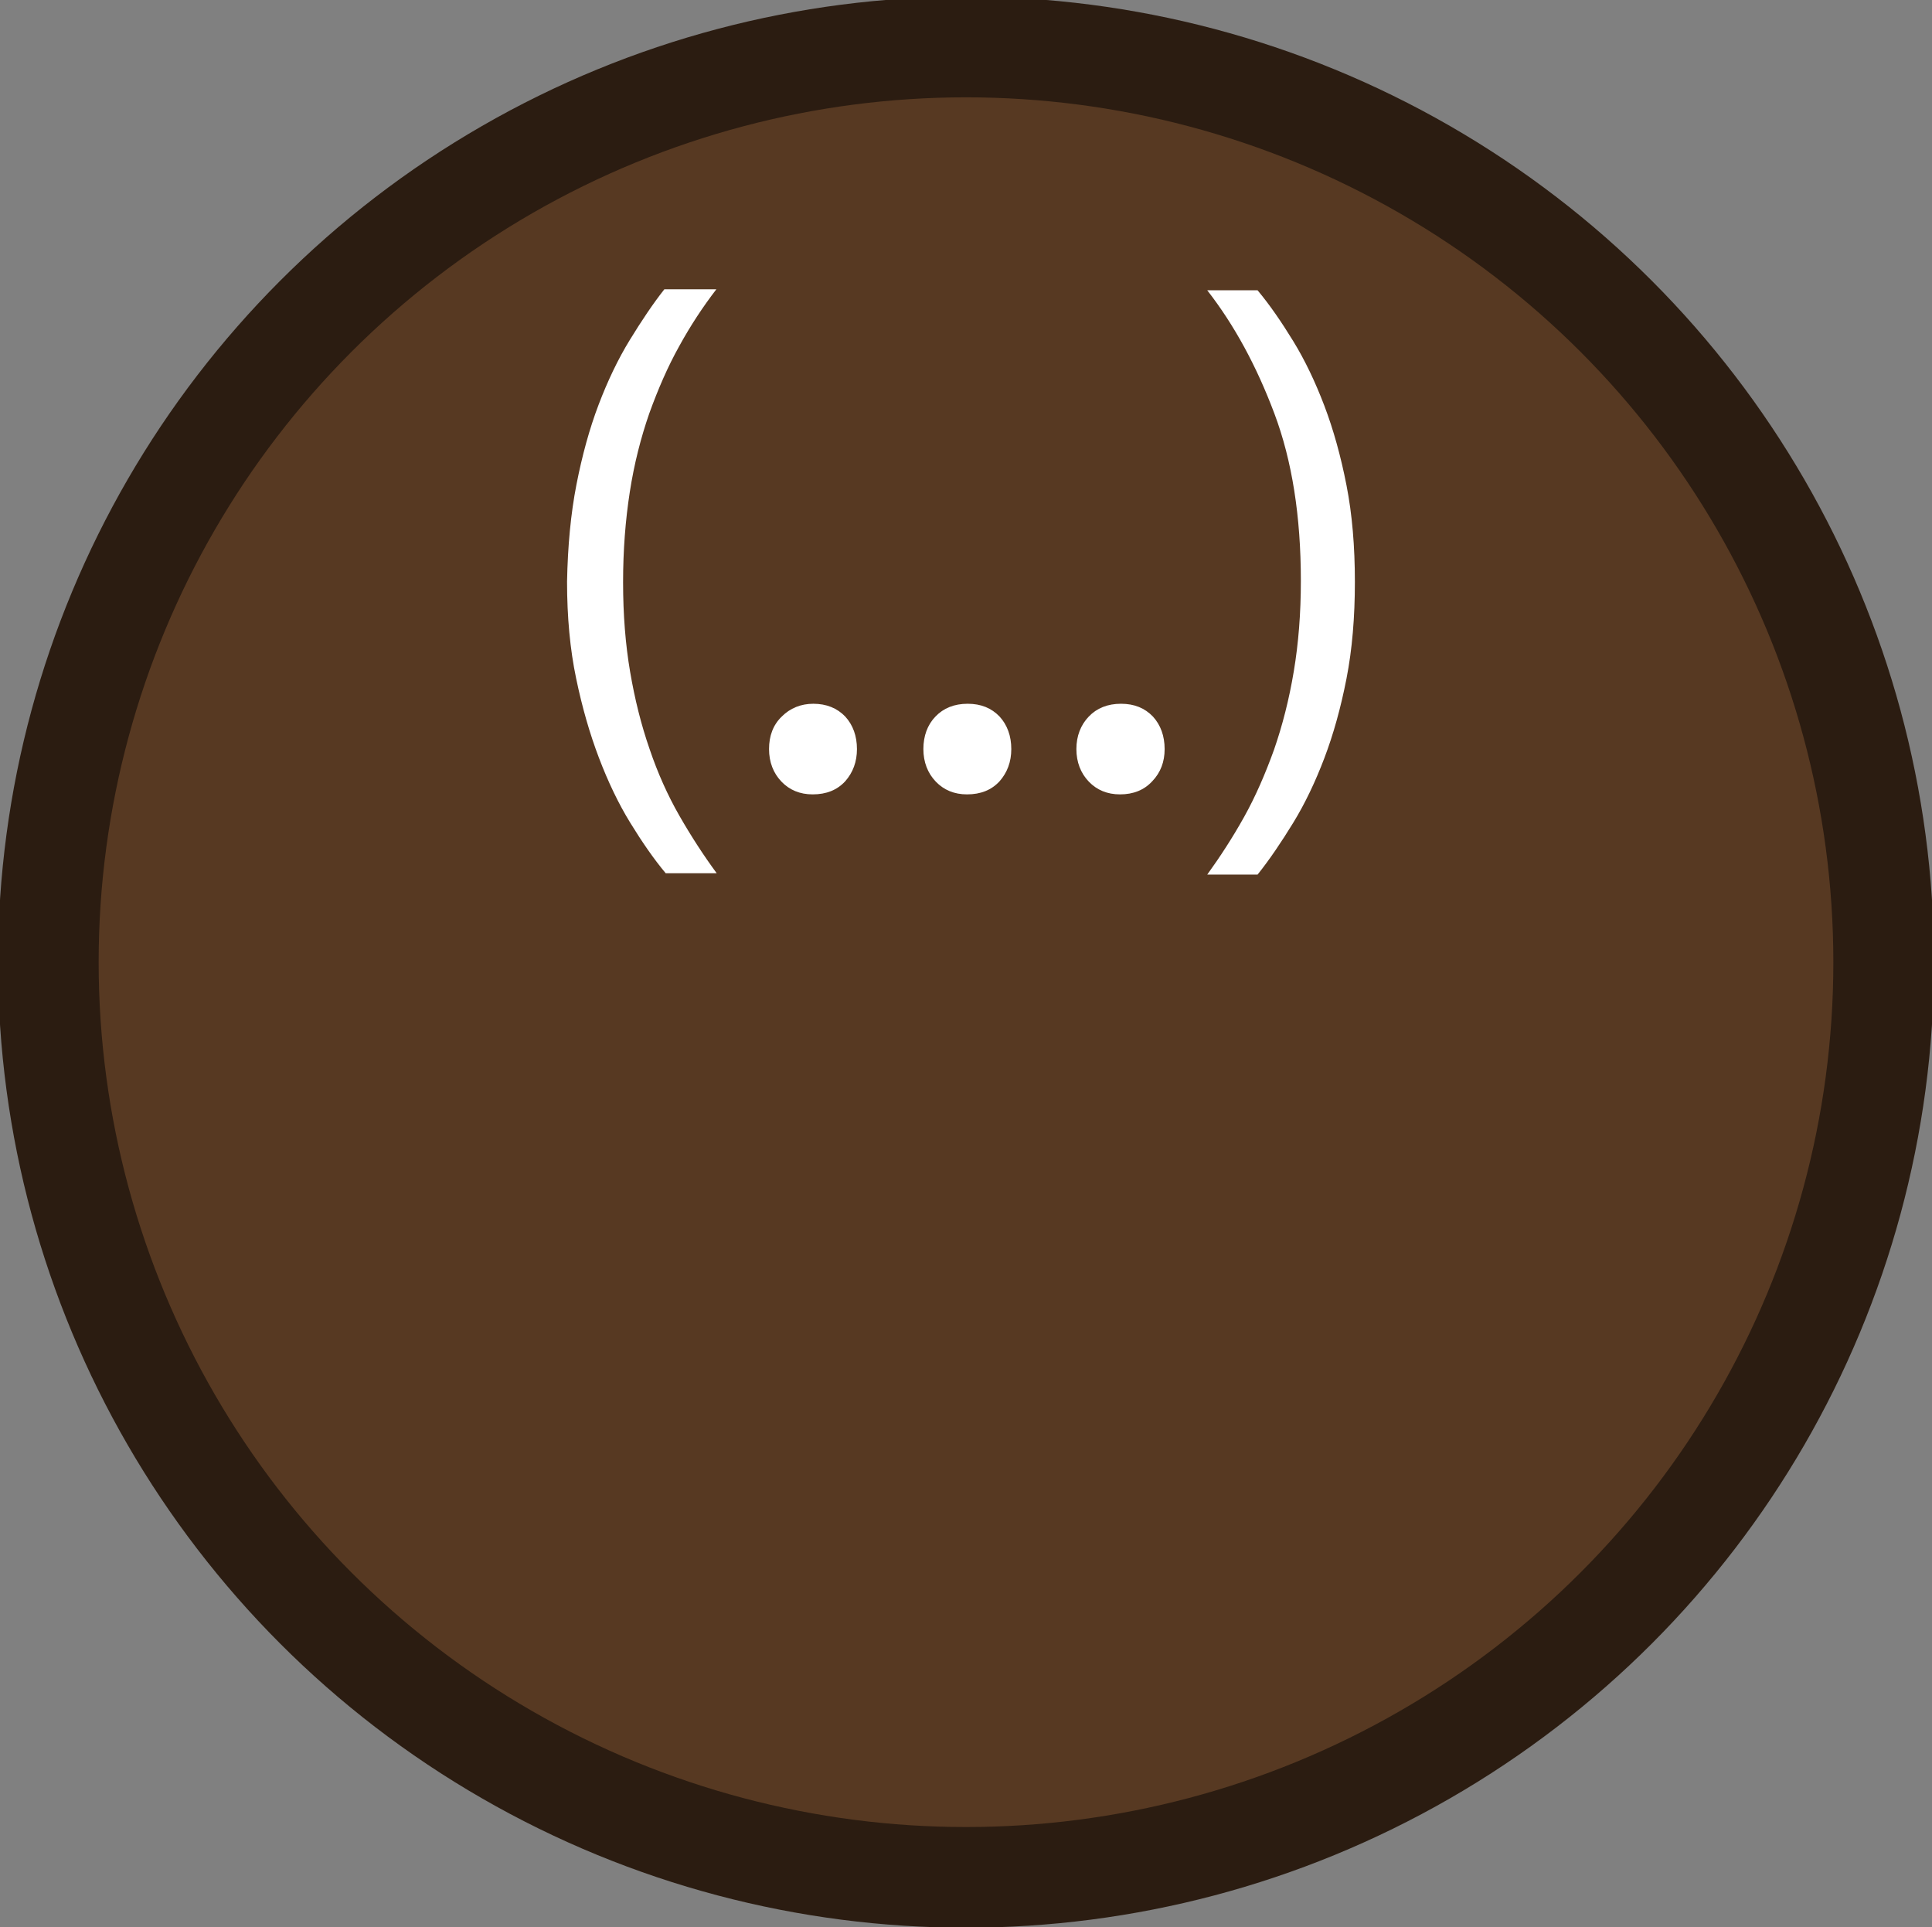 <?xml version="1.0" encoding="utf-8"?>
<!-- Generator: Adobe Illustrator 19.0.0, SVG Export Plug-In . SVG Version: 6.00 Build 0)  -->
<svg version="1.1" id="beachcombing_xA0_Image_1_" xmlns="http://www.w3.org/2000/svg" xmlns:xlink="http://www.w3.org/1999/xlink"
	 x="0px" y="0px" viewBox="38 -37.3 575.8 574.3" style="enable-background:new 38 -37.3 575.8 574.3;" xml:space="preserve">
<rect x="38" y="-37.3" width="575.8" height="574.3" fill="#808080" stroke="none"/>
<style type="text/css">
	.st0{fill:#573922;stroke:#2B1C11;stroke-width:30;stroke-miterlimit:10;}
	.st1{display:none;}
	.st2{display:inline;fill:#FFFFFF;}
	.st3{fill:#FFFFFF;}
</style>
<ellipse class="st0" cx="325.9" cy="249.4" rx="273.5" ry="272.7"/>
<g class="st1">
	<path class="st2" d="M449.2,54c-0.5,0-1,0-1.5,0c-1.2-0.5-2.4-0.8-3.5-1.4c-1.6-1-3.1-2.2-4.7-3.3c-1.5-1.1-3.1-1.7-5-1.6
		c-1.3,0-2.6,0-3.8,0c-3.1-0.1-4.9-1.4-5.9-4.4c-0.4-1.1-0.7-2.2-1-3.3c-0.6-2.3-1.7-4.2-3.5-5.7c-5.2-4.5-10.4-9.1-15.5-13.7
		c-5.4-4.9-10.3-10.1-12.5-17.2c0-0.1,1.3,3.9-0.3-0.2c-1.6-4.1,0-3.9,0-5.9c0.9-1.5,1.8-3,2.9-4.4c0.7-0.9,1.1-1.6,0.8-2.7
		c-0.8-3.7,0.2-7,3.3-9.3c1.8-1.4,4-2.3,6.1-3.3c0.7-0.3,1.2-0.6,1.4-1.4c1.1-6.3,4.9-9.7,11.4-10.1c1.1-0.1,1.8-0.5,2.3-1.5
		c3.2-6.7,8.1-9.1,15.3-7.5c0.4,0.1,1.1,0.1,1.4-0.2c2-2.1,7-4.5,7-4.5s2.4-1.6,5.6,0c0.3,0.2,0.6,0.4,0.9,0.5
		c1.7,1.1,3.5,2,5.2,3.2c0.9,0.7,1.6,1,2.8,0.6c3.7-1.1,7.1-0.4,9.9,2.2c1.6,1.4,2.8,3.3,4.1,5c0.5,0.6,0.9,1.1,1.8,0.9
		c3.2-0.7,5.9,0.3,8.3,2.3c2.9,2.4,4.6,5.5,6.1,8.8c0.4,0.8,1.1,1.8,1.8,2.1c5.5,2.1,8,6.4,8.6,11.9c0.2,1.8,0.5,3.4,2.3,4.5
		c0.9,0.6,1.4,2,2.1,3c0.2,0.3,0.5,1.1,0.5,1.1s1.6,2.7,0,5.4c-2,4.2-0.3,0.3-0.3,0.5c-1.1,3.1-2.9,5.9-4.9,8.4
		c-5.7,7.1-12.1,13.6-18.6,19.9c-2.1,2.1-3.7,4.4-4.8,7.1c-0.6,1.5-1.3,3-2,4.4c-1.5,2.6-3.8,3.8-6.8,3.6c-0.9,0-1.8-0.1-2.7-0.1
		c-2.3-0.1-4.3,0.6-6.1,2C455.1,51.4,452.3,53,449.2,54z"/>
</g>
<g>
	<path class="st3" d="M240.4,65.9c-3.4,6.1-6.3,12.8-8.9,20c-2.5,7.2-4.5,15-5.8,23.4c-1.3,8.4-2,17.3-2,26.9s0.7,18.5,2.1,26.7
		c1.4,8.2,3.3,15.8,5.8,23c2.4,7.1,5.4,13.8,8.9,19.9c3.5,6.1,7.2,11.8,11.1,17.1h-15.2c-3.6-4.3-7.1-9.4-10.6-15.1
		c-3.5-5.7-6.6-12.2-9.3-19.3c-2.7-7.1-5-15-6.8-23.7c-1.8-8.6-2.7-18.2-2.7-28.8c0.2-10.5,1.1-20.2,2.8-28.9
		c1.7-8.7,3.9-16.7,6.6-23.8c2.7-7.1,5.8-13.6,9.3-19.3c3.5-5.7,6.9-10.8,10.3-15.1h15.5C247.5,54.1,243.8,59.7,240.4,65.9z
		 M271,176.2c2.5-2.5,5.7-3.8,9.4-3.8c3.9,0,7.1,1.3,9.5,3.8c2.3,2.5,3.5,5.8,3.5,9.7c0,3.8-1.2,7-3.5,9.6c-2.4,2.6-5.6,3.9-9.7,3.9
		c-3.8,0-6.9-1.3-9.3-3.8c-2.4-2.5-3.7-5.8-3.7-9.7S268.4,178.7,271,176.2z M316.8,176.2c2.4-2.5,5.6-3.8,9.6-3.8s7.1,1.3,9.5,3.8
		c2.3,2.5,3.5,5.8,3.5,9.7c0,3.8-1.2,7-3.5,9.6c-2.4,2.6-5.6,3.9-9.7,3.9c-3.8,0-6.9-1.3-9.3-3.8c-2.4-2.5-3.7-5.8-3.7-9.7
		S314.4,178.7,316.8,176.2z M362.5,176.2c2.4-2.5,5.6-3.8,9.6-3.8s7.1,1.3,9.5,3.8c2.3,2.5,3.5,5.8,3.5,9.7c0,3.8-1.2,7-3.7,9.6
		c-2.4,2.6-5.6,3.9-9.6,3.9c-3.8,0-6.9-1.3-9.3-3.8c-2.4-2.5-3.7-5.8-3.7-9.7S360.1,178.7,362.5,176.2z M408.8,206.1
		c3.4-6.1,6.3-12.8,8.9-20c2.5-7.2,4.5-15,5.9-23.4c1.4-8.4,2.1-17.3,2.1-26.9c0-19.2-2.6-35.8-7.9-49.9
		c-5.3-14.1-11.9-26.3-20-36.7h15c3.6,4.3,7.1,9.4,10.6,15.1c3.5,5.7,6.6,12.2,9.3,19.3c2.7,7.1,4.9,15,6.6,23.7
		c1.7,8.7,2.5,18.2,2.5,28.8c0,10.5-0.8,20.1-2.5,28.8c-1.7,8.7-3.9,16.6-6.6,23.7c-2.7,7.1-5.8,13.6-9.3,19.3
		c-3.5,5.7-7,10.9-10.6,15.4h-15C401.7,217.9,405.4,212.2,408.8,206.1z"/>
</g>
</svg>
